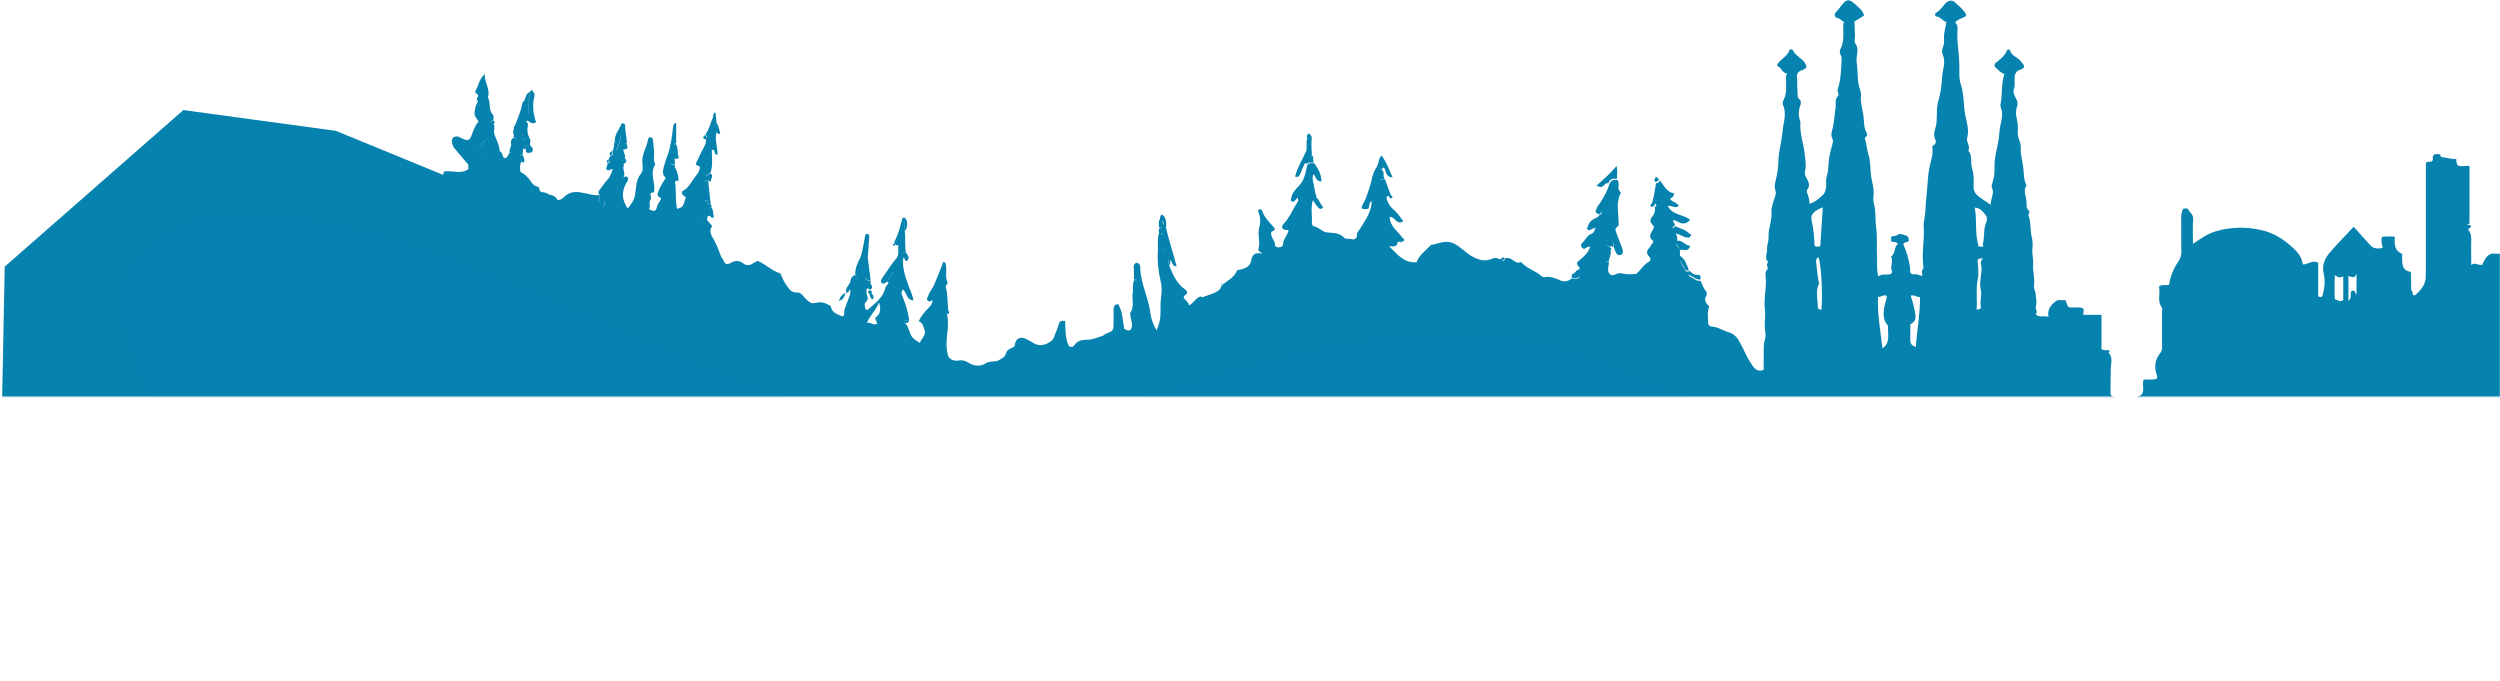 <?xml version="1.0" encoding="UTF-8"?>
<svg width="1697px" height="462px" viewBox="0 0 1697 462" version="1.1" xmlns="http://www.w3.org/2000/svg" xmlns:xlink="http://www.w3.org/1999/xlink">
    <!-- Generator: Sketch 50 (54983) - http://www.bohemiancoding.com/sketch -->
    <title>layer5</title>
    <desc>Created with Sketch.</desc>
    <defs>
        <rect id="path-1" x="0" y="0" width="1920" height="1080"></rect>
        <path d="M0.7,70.3 C4.7,100.3 26.7,126.3 24,157.199 C24.1,160.9 24,164.8 24,168.7 C23.2,290.2 21.7,496 21.7,496 L204.5,496 L403.5,496 L911.1,488.5 L2460.7,485.5 L2757.399,483.4 C2757.399,483.4 2756.8,389.9 2756.2,308.1 C2756.1,303.6 2756.1,299.1 2756.1,294.6 C2756.469,272.163 2761.17,248.737 2761.21,227.041 L2761.21,226.492 C2761.185,213.192 2759.375,200.551 2753.699,189.2 C2748.7,180.2 2722.7,194.199 2704.7,195.2 C2677.7,196.2 2653.699,185.199 2627.699,181.2 C2597.7,176.199 2568.7,181.2 2538.699,185.199 C2506.916,190.308 2476.098,188.651 2445.333,186.995 C2421.894,185.733 2398.483,184.47 2374.699,186.2 C2355.7,187.2 2336.7,193.199 2316.7,193.199 C2294.091,193.671 2271.704,191.257 2249.34,188.844 C2224.225,186.135 2199.137,183.425 2173.8,184.8 C2169.5,184.7 2165.199,184.7 2160.9,184.7 C2132.699,183.2 2106.699,187.2 2079.699,194.199 C2062.085,198.745 2045.441,195.22 2028.847,191.695 C2016.236,189.015 2003.654,186.337 1990.699,187.2 C1981.699,188.2 1972.699,190.2 1964.301,194.9 C1956.7,198.1 1948.9,200.5 1941,201.2 C1937.1,201.6 1933.1,201.5 1929.001,200.9 C1925,200.3 1920.9,199.1 1916.699,197.3 C1903.7,190.3 1889.699,186.3 1875.7,185.3 C1820.7,180.3 1767.8,178.099 1712.301,169.4 C1701.2,167.6 1690,165.6 1678.7,163.3 C1637.699,150.3 1597.7,132.3 1552.7,142.3 C1480.7,158.3 1410.7,193.3 1340.699,169.3 C1273.7,146.3 1204.7,139.3 1135.699,140.3 C1086.7,141.3 1043.699,114.3 997.7,98.3 C881.699,58.3 761.7,104.3 648.699,142.3 C571.7,168.3 489.7,141.3 416.7,112.3 C305.7,69.3 199.7,2.3 79.701,0.3 C79.076,0.282 78.451,0.274 77.819,0.274 C41.987,0.275 -6.179,28.045 0.7,70.3" id="path-3"></path>
        <linearGradient x1="49.923%" y1="96.611%" x2="49.987%" y2="40.413%" id="linearGradient-5">
            <stop stop-color="#0797CD" offset="0%"></stop>
            <stop stop-color="#0582AF" offset="100%"></stop>
        </linearGradient>
    </defs>
    <g id="Page-1" stroke="none" stroke-width="1" fill="none" fill-rule="evenodd">
        <g id="landing" transform="translate(-223, -618)">
            <g id="layer5" transform="translate(0, 70)">
                <mask id="mask-2" fill="white">
                    <use xlink:href="#path-1"></use>
                </mask>
                <g id="Mask"></g>
                <g id="layer4" mask="url(#mask-2)">
                    <g transform="translate(223, 548)">
                        <path d="M951,164 L951,163.9 L951,164 Z" id="Fill-1" fill="#0682AF"></path>
                        <g id="Group-38" stroke-width="1" fill="none">
                            <path d="M1093.9,167.8 C1093.8,167.9 1093.6,168 1093.6,168.1 C1093.7,168.1 1093.9,168 1093.9,167.8" id="Fill-2" fill="#0682AF"></path>
                            <polygon id="Fill-4" fill="#0682AF" points="1122.8 140 1122.9 140 1122.9 139.9"></polygon>
                            <path d="M413.9,105.4 C416.2,105.3 415.6,103.6 415.6,102.3 C414.5,103.1 413.5,103.9 413.9,105.4" id="Fill-6" fill="#0682AF"></path>
                            <path d="M1088.001,126.4 C1089.301,125.6 1089.899,123.9 1091.801,124.4 C1092.699,121.4 1094.899,121 1097.601,121.4 C1097.601,118.6 1098.101,115.8 1097.301,112.6 C1093.101,117.9 1088.399,121.8 1083.699,126 C1086.699,127.2 1086.699,127.2 1088.001,126.4" id="Fill-8" fill="#0682AF"></path>
                            <path d="M882.6,118 C883.5,115.9 884.4,113.8 885.3,111.7 C885.6,111 885.999,110 886.8,111.4 C887.3,111.3 887.6,110.9 887.7,110.4 L891.7,110.3 L891.3,107.5 C891.7,106.5 891.2,106 890.499,105.5 C889.999,106 889.8,106.3 889.8,106.6 C889.7,106.3 889.9,105.9 890.499,105.4 C890.2,101.4 890.1,97.5 890.4,93.5 L890.4,93.4 C890.2,92.1 889.4,91 888.1,90.6 C887.4,91.5 886.499,92.4 887.499,93.6 C886.3,96.5 887.4,99.6 886.7,102.4 C887.6,103.5 887.8,104.6 887.8,105.8 C887.8,104.6 887.6,103.5 886.7,102.4 C884.2,108.1 880.7,113.5 879.1,119.9 C881.2,120.5 882,119.6 882.6,118" id="Fill-10" fill="#0682AF"></path>
                            <polygon id="Fill-12" fill="#0682AF" points="1093.7 167.4 1093.7 167.3 1093.6 167.3"></polygon>
                            <path d="M574,198.8 C571.1,200.1 570.3,201.8 569.4,204.2 C572.3,203.5 573.1,201.7 574,198.8" id="Fill-14" fill="#0682AF"></path>
                            <path d="M1123.6,123.4 C1124.9,123.4 1125.8,123 1126,121.6 L1123.9,119.7 C1124.1,121.2 1122,121.9 1123.6,123.4" id="Fill-16" fill="#0682AF"></path>
                            <path d="M592.4,203.2 C593.5,201.7 592.9,200.5 591.7,199.4 L590.2,199.6 C590.7,200.9 590.5,202.6 592.4,203.2" id="Fill-18" fill="#0682AF"></path>
                            <path d="M1122.8,139.3 C1122.8,139.3 1122.699,139.3 1122.8,139.3" id="Fill-20" fill="#0682AF"></path>
                            <path d="M642.7,213.4 C644.9,212.9 644.301,211.7 643.501,210.4 C642.001,211.1 641.7,212.1 642.7,213.4" id="Fill-22" fill="#0682AF"></path>
                            <path d="M793,178 C793.199,178.8 793.5,179.5 793.699,180.3 C794.699,179.3 794.199,178 794.399,176.7 C792.899,176 792.801,176.8 793,178" id="Fill-24" fill="#0682AF"></path>
                            <path d="M590.7,197.1 C590.3,197 589.8,197.2 589.5,197.6 C589,198.4 589.5,199.1 590.2,199.6 L591.7,199.4 C591.7,198.5 592.2,197.4 590.7,197.1" id="Fill-26" fill="#0682AF"></path>
                            <path d="M412.7,108.4 C412.6,108.5 412.6,108.5 412.5,108.5 C411.9,108.9 411.7,109.8 412.1,110.4 C413.6,110.1 414.3,109.6 412.7,108.4" id="Fill-28" fill="#0682AF"></path>
                            <path d="M607.7,166.3 C607.6,165.8 607.2,165.4 606.7,165.4 C606.2,165.7 605.9,166.1 606.301,166.5 C606.801,167.2 607.301,166.9 607.7,166.3" id="Fill-30" fill="#0682AF"></path>
                            <path d="M829.7,192.4 C828.9,192.4 828.7,192.7 828.801,193.3 C829.301,193.2 829.6,192.9 829.7,192.4" id="Fill-32" fill="#0682AF"></path>
                            <path d="M483.9,148.7 C483.9,148.8 484.1,149 484.2,149.1 C484.3,149 484.5,148.9 484.5,148.8 C484.5,148.7 484.3,148.5 484.2,148.4 C484.1,148.6 483.9,148.6 483.9,148.7" id="Fill-34" fill="#0682AF"></path>
                            <path d="M1716.3,201.3 C1716.9,204.2 1716,204.7 1713.8,204 C1714.199,202.1 1715.5,202.5 1716.3,201.3 Z M1777.5,186.3 C1779.199,184.2 1778.4,187.6 1779.6,187.3 C1780.8,187 1781.2,185.6 1782.3,185.7 C1783,185.7 1783.6,186.5 1783.9,187.3 L1785.5,186.3 C1786.3,184.9 1787.1,184.9 1787.9,186.3 C1788.4,186.5 1788.7,186.9 1788.7,187.4 L1788.7,187.1 L1789.6,187.1 C1790.7,184.9 1791.8,184.9 1792.9,187.1 C1794,187.2 1794.7,187.6 1794.7,188.9 L1794.7,203.3 C1794.7,204.5 1794,205 1792.9,205.1 C1791.8,207.3 1790.7,207.3 1789.6,205.1 L1788.7,205.1 C1786.8,207.5 1786.8,207.5 1785.6,205.1 L1783.6,204.1 L1781.7,205.1 C1780.4,203.5 1781.5,201.5 1780.8,199.9 C1780.2,198.6 1778.2,199.8 1777.6,198.2 C1776.199,194.4 1776.199,190.2 1777.5,186.3 Z M1599.6,200.2 C1598.499,198.9 1598.6,196.1 1596.1,197.7 C1594.999,199.7 1596.699,202.3 1594.1,204.2 L1594.1,187.4 C1595.9,187.5 1598.1,189.9 1599.6,185.7 L1599.6,200.2 Z M1590.6,203.6 C1588.6,205.4 1586.9,203.7 1584.8,203 C1584.699,198.1 1584.6,193.1 1584.9,186.8 C1587.4,188.6 1588.9,188.6 1590.6,187.6 L1590.6,203.6 Z M1348.199,151 C1346.199,155.6 1347.3,160.9 1345.9,165.8 C1345.8,166.1 1346.3,166.7 1346.499,167.1 C1345.499,167.6 1344.499,167.4 1343.1,167.3 C1340.4,158.7 1342.1,149.7 1340.499,140.9 C1342.6,141 1344.6,142 1345.999,143.8 C1347.699,145.6 1349.699,147.5 1348.199,151 Z M1345.1,181.9 C1345,187 1343.4,191.9 1344.6,197.1 C1345.4,200.6 1343.8,204.4 1344.6,208.2 C1344.9,209.3 1343.699,210.3 1341.699,210 C1342.3,203.3 1341.1,196.5 1342.5,189.6 C1343.199,186 1342.9,181.9 1342.5,178.1 C1342.199,175.5 1343.1,175.4 1346.1,175.4 C1343.5,177.8 1345,180 1345.1,181.9 Z M1300.5,235.5 C1297.6,234.7 1296.6,233.1 1296.699,230.4 C1296.8,227.1 1296.699,223.7 1296.699,220.2 C1299.4,218.6 1300.8,217.1 1300.1,213 C1299.4,208.8 1298.3,204.7 1297,200.7 C1299.4,199.8 1301.199,202 1303.3,201.6 C1303.4,213.4 1301.199,224.2 1300.5,235.5 Z M1280.9,232.9 C1280.3,234.4 1279.199,235.6 1277.8,236.4 C1276.499,224.8 1274.3,213.5 1274.8,201.4 C1276.9,202.1 1278.199,199.6 1280.699,200.8 C1280.699,203.9 1279.1,206.8 1278.8,209.9 C1278.4,213.8 1278.499,217.4 1281.1,220.5 C1281.199,220.7 1281.6,221 1281.6,221.2 C1281.4,225.1 1282.4,229.1 1280.9,232.9 Z M1235.6,167.1 C1234.5,167.5 1233.3,167.5 1232.1,167.2 C1232,166.9 1231.699,166.6 1231.699,166.3 C1231.5,160.6 1230.9,154.9 1229.699,149.3 C1229,146.3 1230.699,144.5 1232.699,143 C1234.199,142.1 1235.699,141.3 1237.3,140.7 L1235.6,167.1 Z M1236.3,210.4 C1234.499,210 1233.699,209.3 1233.9,207.9 C1233.9,202.9 1232.3,197.8 1234.6,192.9 C1235.1,191.9 1234.4,191 1234.3,190.1 C1233.6,186.1 1233.3,182 1232.8,177.9 C1232.6,176.5 1232.9,175.3 1234.3,174.6 C1236.1,177.5 1237.5,201.3 1236.3,210.4 Z M1137.8,165.2 C1138.3,166.5 1139.6,167.7 1139.699,169.1 C1139.199,167.8 1137.9,166.7 1137.8,165.2 Z M1134.199,146.8 L1134,146.9 L1134.199,146.8 Z M1134.199,147.1 L1134,146.9 L1134.199,147.1 Z M1130.3,136 L1130.199,135.7 L1130.3,136 Z M932.699,124.5 C932.6,123.7 932.9,123 934.1,122.3 C933,123 932.699,123.7 932.699,124.5 Z M933.1,129 C933,129 932.9,129.1 932.8,129.1 C932.9,129.1 932.999,129.1 932.999,129 C933.3,128.9 933.3,128.5 933.4,128.2 C933.3,128.5 933.3,128.9 933.1,129 Z M932.4,127.7 L932.499,127.6 C932.9,127.5 933.199,127.8 933.4,128.1 C933.4,128.1 933.3,128 933.199,128 C933,127.7 932.699,127.5 932.4,127.7 Z M876.199,155 C876.3,154.9 876.5,154.8 876.5,154.7 C876.5,154.8 876.3,154.9 876.199,155 Z M788.8,167.5 C788.8,170 789.4,170.2 791.9,171 C791.9,171 791.9,171.1 791.999,171.1 C789.3,170.2 788.699,170 788.8,167.5 Z M789.3,176.9 L789.4,176.9 L789.199,177.1 L789.3,176.9 Z M789.1,176.9 L789.199,177.1 L789.1,176.9 Z M788.699,183.4 C788.6,184.7 789.1,185.8 790.199,187.4 C789.1,185.8 788.6,184.7 788.699,183.4 Z M788.4,158.4 L788.699,158.4 L788.699,158.1 C788.9,158.2 789.1,158.4 789.199,158.6 C789.1,158.5 788.9,158.4 788.699,158.4 C788.699,158.8 788.8,159.1 789,159.4 C788.9,159.5 788.8,159.5 788.699,159.4 C788.6,159 788.5,158.7 788.4,158.4 Z M789.699,151.5 L789.699,151.8 C789.699,152.2 789.8,152.5 790.1,152.8 C789.5,152.5 789.199,151.8 789.3,151.1 C789.3,150.5 789.199,150 788.999,149.7 C789.5,150 789.699,150.5 789.699,151.5 Z M791.6,165.1 C791.3,166 791.1,166.9 791,167.9 C791,166.9 791.3,166 791.6,165.1 Z M595.5,219.9 C592.9,221 591.2,218.7 588.5,219.1 C590.6,213.7 594.9,210.5 596.6,205.2 C598.3,210.7 597.6,213 594,215.9 L595.5,219.9 Z M579.7,193.9 C579.8,192.9 579.6,191.8 579.8,190.8 C579.7,191.8 579.8,192.9 579.7,193.9 Z M476.9,147.3 C476.9,147.2 476.9,147.2 476.9,147.3 C477.6,146.3 478.4,145.5 478.7,144.4 C478.5,145.5 477.7,146.4 476.9,147.3 Z M473.8,146.9 C473.8,147.3 474,147.6 474.4,148.1 C473.9,147.7 473.7,147.3 473.8,146.9 Z M418.2,102.1 C418,102.2 417.8,102.2 417.6,102.2 C417.7,102.2 417.9,102.1 418,102.1 C419.2,101.4 421.2,95 421.1,93 C421.2,93 421.2,92.9 421.3,92.9 C421.4,94.9 419.4,101.4 418.2,102.1 Z M419.5,134.8 C419.5,134.8 419.4,134.7 419.5,134.8 C420.2,131.7 419.2,128.9 418.8,126 C418.8,125.9 418.8,125.9 418.9,125.8 C419.2,128.8 420.2,131.7 419.5,134.8 Z M416.2,111.8 L416,111.9 L416.2,112 L416.2,112.1 L416,111.9 L416.2,111.8 Z M406.3,141.4 L406.1,141.4 C410,141.3 410.2,141.1 410.2,136.7 C410.1,136.7 409.9,136.6 409.8,136.6 C410,136.6 410.2,136.6 410.4,136.7 C410.3,141.1 410.1,141.3 406.3,141.4 Z M395.9,142.8 C395.8,142.4 395.7,141.9 395.8,141.4 L395.9,141.4 C395.8,141.9 395.8,142.3 395.9,142.8 Z M359.9,130.2 L361.5,128.4 L361.6,128.4 L359.9,130.2 Z M335.9,103.7 C336,103.2 336.1,102.9 336.3,102.7 C336.1,102.9 336,103.2 335.9,103.7 Z M332.5,108.7 C329.5,106.5 326.3,106.6 323.7,104.3 C326.3,106.6 329.5,106.4 332.5,108.7 Z M327.4,97.1 C328.5,95.1 329.9,94.8 332.3,94.2 C330,94.8 328.6,95.2 327.5,97.1 C326.5,98.9 324.9,100.5 322.8,100.4 C324.9,100.4 326.4,98.9 327.4,97.1 Z M323.4,71.3 C324.8,71.2 326,72.4 327.3,71.9 C325.9,72.5 324.7,71.3 323.4,71.3 Z M485.8,83.5 C485.5,84.2 484.8,84.7 484.3,85.3 C484.8,84.7 485.4,84.2 485.8,83.5 Z M612.3,194.9 C611.8,194.6 611.699,194.2 611.699,193.9 C611.699,194.2 611.8,194.6 612.3,194.9 Z M612.699,193.8 C612.699,193.2 612.5,192.6 612,192.2 C612.5,192.6 612.699,193.2 612.699,193.8 Z M1093.6,141.3 C1093.8,143.1 1094,145 1092.4,146.5 C1093.9,145 1093.8,143.2 1093.6,141.3 Z M1094.6,135 C1094.8,136.2 1094.3,137.4 1093.9,138.6 C1094.3,137.4 1094.699,136.2 1094.6,135 Z M2834.8,273.7 C2834.699,267.9 2834.699,262.8 2834.6,258.6 C2834.5,250.3 2834.4,245.6 2834.4,245.6 C2832.6,252.4 2830.6,257.4 2831.5,264.1 L2831.5,275.6 L2830.3,278.8 L2827.2,275.2 L2827.3,266.5 C2825.7,264.4 2823.7,263.4 2822.7,257.4 C2821.7,254.4 2815.7,250.4 2814.7,248.4 C2809.7,216.4 2819.7,184.4 2810.7,153.4 C2809.7,147.4 2807.7,141.4 2801.7,136.4 C2799.7,133.4 2795.7,127.4 2794.7,128.4 C2793.3,133.4 2792.3,138.4 2791.6,143.4 C2790.9,148.4 2790.4,153.5 2790.1,158.5 C2789.7,168.3 2789.7,178.3 2790.2,188.8 C2790.4,193.9 2790.6,198.9 2790.8,204 C2791.3,219.2 2791.401,234.3 2788.7,249.3 C2787.7,244.8 2786.8,240.4 2785.9,236 C2785.1,231.6 2784.3,227.2 2783.8,222.8 C2779.699,202.4 2782.699,153.4 2764.699,164.4 C2750.699,172.4 2766.699,205.4 2759.699,224.4 C2753.699,241.4 2756.699,267.4 2750.699,286.4 C2748.699,281.4 2739.699,284.4 2739.699,278.4 C2738.699,263.4 2738.699,248.4 2736.699,234.4 C2732.699,204.4 2737.699,174.4 2733.699,144.4 C2732.699,136.4 2720.699,142.4 2713.699,141.4 C2712.699,154.4 2715.699,168.4 2714.699,181.4 C2716.699,179.4 2717.699,176.4 2717.699,173.4 C2719.699,186.4 2718.699,199.4 2715.699,212.4 C2714.699,211.4 2713.699,208.4 2713.699,208.4 C2686.699,217.4 2700.699,246.4 2692.699,267.4 C2690.699,256.4 2694.699,245.4 2693.699,234.4 C2692.699,235.4 2690.699,236.4 2689.699,236.4 C2679.699,229.4 2687.699,211.4 2685.699,200.4 C2678.699,203.4 2672.699,203.4 2665.699,202.4 C2663.699,201.4 2661.699,204.4 2660,205.3 L2650,206 L2646,210 L2646.1,265.5 L2642.8,268.4 L2639.6,265.4 L2639.7,251.4 L2635.7,247.5 L2632.6,244.5 L2632.7,237.5 L2628.3,233 L2624.8,229.7 L2624.901,206.7 L2622.401,204.1 L2611.901,204.1 L2609.7,203.2 L2606.8,201.5 L2589.7,201.4 L2585.8,205 L2582.901,207.8 L2563.7,207.7 L2539.801,212.4 L2535.801,218.5 L2536,268.4 L2533.101,271.5 L2527.5,265.6 L2527.5,262.1 L2529.7,247.9 L2529.2,244.6 L2527.401,238.1 L2527.401,195.5 C2527.401,188.4 2527.5,181.3 2527.7,174.7 C2527.7,162.3 2531.7,150.3 2527.7,140.3 C2525.7,137.3 2515.7,138.5 2514.7,132.5 C2514.7,128.3 2515.7,120.3 2510.7,121.3 C2495.7,123.3 2486.7,140.3 2470.7,139.3 C2463.7,139.3 2462.7,131.3 2460.7,125.3 C2459.7,133.3 2462.7,144.3 2455.7,148.3 C2445.7,153.3 2434.7,148.3 2423.7,147.3 C2421.7,147.3 2417.7,149.3 2418.7,152.3 C2419.7,152.3 2420.7,152.3 2421.7,151.3 C2420.7,172.3 2417.7,194.3 2418.901,215.4 L2418.8,222.9 L2420.901,244 L2419.3,261.9 L2418.401,269.8 L2417.3,271.6 L2416,269.7 L2415.101,262.5 L2413.401,246.9 L2410,245.4 L2405.7,234.8 L2403.7,232.8 L2400.301,228.7 L2397.2,225.7 L2389.5,225.8 L2379.2,239.7 L2379.2,105.2 L2374.7,100.5 L2372.5,98.3 L2371.901,91 L2364.101,90.5 L2362.7,90.5 L2359.101,94.1 L2358.3,97.3 L2355.5,101.5 L2355.601,246.5 L2353.601,249.6 L2351.601,246.5 L2351.601,231.2 L2350.5,228.8 L2348.2,225.4 L2348.1,191.6 L2347.1,188.7 L2345.3,185.8 L2345.3,174 L2344.3,171.9 L2341.2,167.6 L2341.2,163.4 L2338.6,160.9 L2331.4,167.8 L2331.4,169.5 L2329.4,171.5 L2326.3,174.8 L2326.4,230.3 L2322.6,234.1 L2319.6,237.2 L2319.7,250.8 L2318.7,254.7 L2316.9,260.8 L2317,284.2 L2316,286.7 L2313.9,285.2 L2311.8,284 L2305.9,284 L2303,281.1 L2302.9,258.1 L2302.3,257.5 L2295.699,250.2 L2295.6,189 L2293.4,186.1 L2273.6,186.3 L2272.499,188.3 L2272.6,219.7 L2275.3,215.2 L2276.3,216.9 L2275.8,235.5 L2274.1,238.8 L2271.4,235.7 L2256.8,235.7 L2257.1,241.6 L2256.1,245.4 L2256.3,255.8 L2257.3,270.3 L2255.3,272.3 L2253.8,270.7 L2254.3,252.5 L2253.699,245.5 L2250.199,245.5 L2246.6,241.901 L2246.6,220.6 L2246.1,211.401 L2237.199,208.3 L2229.9,202.901 L2224.699,206.2 L2215.3,206.1 L2211.3,210.1 L2211.4,265.6 L2208.1,268.501 L2204.9,265.501 L2205,251.501 L2201,247.6 L2197.9,244.6 L2198,237.6 L2193.6,233.1 L2190.1,229.8 L2190.2,206.8 L2187.7,204.2 L2177.2,204.2 L2175,203.3 L2172.1,201.6 L2155,201.501 L2151.1,205.1 L2148.2,207.901 L2129,207.8 L2105.101,212.501 L2101.101,218.6 L2101.3,268.501 L2098.401,271.6 L2092.8,265.7 L2092.8,262.2 L2095,248.001 L2094.5,244.7 L2092.7,238.2 L2092.7,153.1 L2092.1,143.7 L2082.401,143.1 L2078.6,139.401 L2078.7,133.8 L2074.8,129.8 L2036.401,130.001 L2031.8,127.3 L2022.8,111.6 L2020.601,111.501 L2021.901,117.901 L2016.5,131.401 L2008.801,131.901 L2003.801,135.7 L1985.901,142.2 L1980.401,150.901 L1981.901,150.3 L1983.601,148.501 L1984.2,151.6 L1983.7,162.3 L1982.501,169.6 L1982.801,190.401 L1984.101,215.901 L1984.001,223.401 L1986.101,244.501 L1984.501,262.401 L1983.601,270.3 L1983.601,270.401 L1981.301,270.401 L1981.2,270.2 L1980.301,263.001 L1978.601,247.401 L1975.201,245.901 L1970.901,235.3 L1968.901,233.3 L1965.501,229.201 L1962.401,226.201 L1954.701,226.3 L1944.001,230.201 L1944.001,178.701 C1941.001,178.601 1943.101,181.8 1940.901,182.901 C1934.701,182.901 1927.901,183.401 1921.101,182.8 C1912.801,182.101 1906.101,185.701 1899.201,189.001 L1899.201,242.701 L1898.001,243.601 C1898.401,244.401 1899.001,244.901 1899.701,244.101 C1900.001,243.8 1900.001,243.501 1899.801,243.201 C1900.101,243.601 1900.301,244.3 1900.501,245.401 C1899.801,246.201 1899.201,245.701 1898.801,244.901 C1894.001,242.101 1892.402,237.701 1892.601,232.401 L1892.601,228.401 L1892.601,133.601 C1892.601,131.8 1893.101,130.001 1891.801,128.001 C1889.501,128.001 1887.001,128.101 1884.501,128.001 C1882.901,127.901 1881.101,128.701 1879.901,127.001 C1878.801,126.901 1877.801,126.701 1877.801,125.401 C1877.7,123.601 1876.801,122.001 1876.101,120.001 C1871.101,120.001 1866.201,120.101 1861.201,119.901 C1858.701,119.701 1855.701,120.3 1854.701,116.901 L1840.701,116.901 C1837.301,112.401 1835.901,107.501 1832.501,103.901 C1830.601,103.501 1829.101,105.101 1827.201,104.901 C1824.001,108.501 1822.201,113.001 1819.801,117.101 C1818.601,119.401 1816.501,121.201 1814.001,122.001 C1807.401,124.101 1801.001,126.701 1794.501,129.101 C1794.501,136.001 1794.401,142.601 1794.501,149.3 C1794.601,151.501 1793.901,153.601 1792.601,155.3 C1788.201,160.8 1783.801,166.3 1779.402,171.8 C1779.301,172.3 1778.902,172.701 1778.402,172.8 C1778.501,173.3 1778.101,173.701 1777.701,173.8 C1774.701,177.401 1772.902,181.201 1774.601,185.901 C1776.001,190.101 1775.801,197.001 1774.201,199.801 C1772.101,200.001 1769.801,199.101 1767.902,200.601 C1766.301,201.801 1767.101,203.701 1767.001,205.301 C1766.902,206.901 1766.102,207.801 1764.501,207.701 C1763.402,207.601 1762.201,208.001 1761.001,207.201 C1760.801,206.301 1760.701,204.501 1760.501,204.501 C1756.501,204.101 1756.102,201.301 1756.102,198.201 C1756.102,197.901 1755.801,197.601 1755.501,197.501 C1753.001,196.601 1753.402,194.501 1753.402,192.601 C1753.402,176.301 1753.301,159.901 1753.402,143.601 C1753.501,139.801 1752.902,136.501 1750.402,133.201 L1721.501,134.801 C1720.501,136.101 1720.402,137.801 1720.402,139.501 C1720.501,149.701 1720.501,159.801 1720.501,169.901 C1722.301,170.901 1721.201,172.601 1721.501,173.901 C1723.102,177.701 1723.001,177.701 1718.701,177.901 C1718.402,182.901 1718.402,187.901 1718.701,192.901 C1719.601,193.001 1721.101,192.601 1721.201,193.701 C1721.402,195.501 1719.701,194.701 1718.701,194.901 C1718.402,197.001 1720.201,198.801 1719.402,200.901 C1720.902,201.601 1720.501,202.601 1720.001,203.701 C1717.902,203.601 1718.701,202.101 1718.501,201.101 C1715.201,199.501 1712.701,196.701 1711.501,193.201 C1710.701,190.801 1709.602,188.501 1708.201,186.301 C1705.902,182.701 1705.601,181.601 1708.301,179.101 C1710.001,177.501 1709.501,176.501 1709.001,175.001 C1706.301,174.801 1704.301,176.701 1701.701,176.801 C1701.801,170.701 1696.402,172.601 1693.902,172.201 C1688.902,171.301 1686.601,175.801 1685.001,179.701 C1682.301,180.601 1680.201,177.601 1677.501,179.901 C1677.501,173.701 1677.301,168.001 1677.501,162.401 C1677.501,159.801 1677.001,157.601 1675.402,155.901 C1675.801,154.501 1678.601,154.501 1676.601,152.701 L1674.902,152.701 C1675.101,151.801 1675.801,151.901 1676.301,151.801 L1676.301,112.601 C1668.101,112.901 1667.601,113.601 1667.301,107.801 C1663.902,108.301 1660.801,106.901 1657.601,106.701 C1656.601,106.601 1656.501,105.601 1656.402,104.801 C1655.101,104.501 1653.701,104.501 1652.402,104.801 C1652.402,105.201 1652.001,105.601 1651.501,105.701 C1651.102,106.901 1651.902,108.401 1650.902,109.401 C1649.601,110.301 1647.701,109.101 1646.701,110.801 L1646.701,182.601 C1646.701,184.901 1646.601,187.301 1646.501,189.601 C1645.801,193.801 1643.201,196.901 1640.201,199.701 C1638.801,201.001 1637.501,200.801 1637.701,198.401 C1636.402,197.001 1636.701,195.401 1636.701,193.801 C1636.601,190.701 1636.601,187.701 1636.501,184.601 C1632.402,183.801 1631.001,182.301 1630.602,177.501 C1630.501,175.901 1630.602,174.201 1630.602,172.301 C1625.102,170.101 1625.301,165.401 1625.602,160.701 C1622.701,160.401 1619.801,160.401 1616.902,160.801 C1616.102,163.601 1616.801,165.901 1617.402,168.201 C1614.001,169.101 1611.102,168.801 1608.902,166.401 C1605.201,162.401 1601.602,158.201 1597.701,153.901 C1592.402,159.601 1586.701,165.301 1581.501,171.401 C1578.001,175.501 1575.902,180.001 1577.402,186.101 C1578.501,190.601 1577.902,195.601 1576.602,200.301 C1576.102,202.001 1575.201,201.801 1573.602,201.201 L1573.602,178.401 C1569.602,176.001 1566.701,179.801 1563.102,179.501 C1562.602,174.401 1559.402,170.901 1556.102,167.901 C1550.001,162.301 1543.102,157.901 1534.602,156.101 C1524.501,153.801 1514.001,154.101 1504.001,157.001 C1498.402,158.701 1493.602,162.101 1488.602,165.501 C1488.602,159.601 1488.301,154.101 1488.701,148.601 C1488.902,145.601 1486.501,144.301 1485.402,142.201 C1484.902,141.101 1483.102,141.401 1481.902,141.801 C1480.902,143.801 1480.501,145.901 1480.602,148.101 C1480.701,155.401 1480.501,162.801 1480.701,170.101 C1480.902,172.701 1480.201,175.301 1478.701,177.501 C1475.402,182.201 1473.201,187.601 1472.402,193.301 C1470.001,194.001 1467.801,192.901 1465.501,194.401 C1466.701,199.101 1464.001,204.301 1467.501,208.801 C1467.902,209.401 1467.602,210.501 1467.602,211.301 L1467.602,235.301 C1467.802,236.801 1467.402,238.301 1466.501,239.501 C1462.902,243.801 1462.102,248.701 1463.902,254.101 C1464.801,256.901 1464.301,257.401 1461.402,257.601 C1459.201,257.701 1457.102,257.601 1455.201,257.601 C1453.201,261.601 1457.701,267.701 1450.701,269.3 C1450.201,271.701 1451.201,274.101 1449.902,276.501 C1445.501,276.2 1441.201,277.101 1437.102,276.101 C1436.201,273.901 1437.201,271.8 1436.301,270.001 C1432.701,268.7 1432.602,268.7 1432.602,265.3 C1432.701,260.3 1432.701,255.3 1432.801,250.3 C1432.801,246.701 1434.501,242.701 1431.301,239.401 C1431.102,239.201 1432.402,238.701 1432.001,238.001 C1430.301,237.3 1428.402,238.3 1426.501,237.001 L1426.501,213.7 L1414.001,213.7 C1414.801,209.2 1414.601,208.901 1410.902,208.7 C1408.501,208.601 1406.201,209.101 1403.902,208.401 L1402.001,203.7 C1399.801,204.2 1397.402,202.901 1395.301,204.601 C1392.102,207.101 1389.602,210.101 1390.501,215.101 C1387.301,214.001 1384.402,215.901 1381.701,213.3 C1383.701,211.601 1381.402,209.8 1381.902,208.101 C1382.902,205.001 1381.902,202.001 1381.701,199.001 C1381.601,197.3 1380.501,196.001 1380.701,194.2 C1381.402,189.101 1379.701,184.2 1380.101,179.001 C1380.301,175.8 1379.301,172.401 1379.601,169.001 C1379.902,166.501 1379.801,164.001 1379.301,161.501 C1377.801,156.6 1378.902,151.3 1377.001,146.501 C1376.601,145.501 1378.301,144.001 1377.101,142.901 C1375.201,141.2 1375.701,139.001 1375.601,136.901 C1375.501,133.2 1373.001,129.601 1375.601,125.901 C1373.501,121.901 1373.902,117.3 1373.301,113.001 C1372.801,109.001 1371.501,105.001 1371.701,100.901 C1371.801,99.101 1371.501,97.3 1370.801,95.601 C1369.901,93.3 1369.501,90.901 1369.701,88.401 C1369.901,85.8 1369.601,83.2 1369.001,80.601 C1368.201,77.8 1368.301,74.901 1369.201,72.2 C1369.801,70.7 1369.601,69.001 1368.801,67.601 C1367.901,65.401 1366.101,63.001 1367.001,60.7 C1368.101,57.7 1367.201,54.8 1367.601,51.901 C1367.701,50.2 1368.601,48.7 1370.101,47.8 C1370.701,47.601 1371.301,47.401 1371.901,47.201 C1374.401,46.001 1374.601,44.8 1372.501,42.601 C1372.301,42.3 1372.101,42.101 1371.901,41.8 C1369.901,38.8 1365.401,38.201 1364.401,34.101 C1364.301,33.501 1362.601,33.401 1362.301,34.201 C1360.901,38.201 1357.501,40.201 1354.601,42.8 C1354.402,43.001 1354.301,43.101 1354.201,43.201 C1353.601,44.001 1353.801,45.201 1354.601,45.8 C1356.402,47.501 1358.101,49.401 1360.601,50.201 C1358.301,56.8 1359.402,63.8 1358.001,70.501 C1357.801,71.201 1357.801,71.901 1358.001,72.501 C1360.402,78.001 1357.902,83.3 1357.301,88.501 C1357.001,90.901 1357.001,93.401 1356.501,95.8 C1355.402,101.701 1353.601,107.601 1353.902,113.701 C1354.001,117.3 1353.501,120.901 1352.402,124.3 C1352.101,125.401 1351.601,126.3 1352.201,127.501 C1353.902,131.401 1351.201,134.701 1351.301,139.001 C1347.801,136.601 1345.101,134.901 1342.601,132.901 C1340.601,131.401 1339.501,128.901 1339.701,126.401 C1339.801,122.3 1339.902,118.001 1338.601,114.101 C1337.301,110.201 1339.201,105.701 1336.101,102.3 C1337.701,99.201 1334.501,96.401 1335.301,93.601 C1336.701,88.501 1335.201,83.601 1334.201,79.001 C1332.601,71.8 1333.402,64.401 1331.001,57.3 C1329.601,53.3 1330.101,48.501 1330.001,44.101 C1329.902,36.001 1328.101,27.901 1328.801,19.8 C1329.001,18.101 1328.402,16.401 1327.201,15.3 C1328.701,13.201 1330.902,12.701 1333.001,11.8 C1334.902,11.001 1335.102,10.401 1333.701,8.3 C1331.801,5.501 1329.201,3.8 1327.001,1.601 C1325.201,-0.099 1322.701,0.201 1320.801,2.001 C1318.602,4.201 1317.201,7.201 1314.102,8.701 C1313.301,9.101 1313.402,11.201 1314.301,11.201 C1317.402,11.3 1318.602,14.401 1321.201,14.901 C1320.701,18.601 1319.402,22.101 1319.602,25.901 C1319.701,28.001 1319.801,30.101 1318.801,32.201 C1318.102,33.8 1318.102,35.501 1318.701,37.101 C1321.102,42.401 1318.501,47.501 1318.301,52.701 C1318.001,58.401 1317.102,64.001 1315.501,69.501 C1314.001,75.3 1315.501,81.3 1313.701,87.101 C1313.001,89.401 1312.402,91.601 1313.501,94.201 C1314.102,95.401 1314.602,97.8 1312.102,98.8 C1311.801,98.901 1311.602,99.701 1311.701,100.101 C1312.402,104.8 1310.602,109.2 1309.701,113.7 C1308.701,118.601 1308.602,123.501 1308.102,128.601 C1307.602,133.7 1307.102,138.7 1306.902,143.7 C1306.701,147.101 1305.602,150.7 1305.801,153.901 C1306.402,162.7 1304.402,171.401 1305.501,180.2 C1305.801,181.3 1305.602,182.501 1304.902,183.501 C1303.902,184.7 1305.102,185.8 1305.001,187.101 C1303.501,187.401 1302.301,186.2 1300.801,186.2 C1296.602,186.3 1296.602,186.101 1296.501,181.8 C1296.501,181.501 1296.501,181.1 1296.402,180.8 C1295.602,175.6 1294.102,170.501 1291.902,165.7 C1292.402,164.901 1293.301,164.3 1294.301,164.3 C1296.402,164.001 1295.602,162.2 1295.402,161.2 C1295.102,159.8 1289.201,158.2 1288.301,159.2 C1287.001,160.7 1285.102,159.8 1283.701,160.8 L1283.701,163.7 C1285.001,165.001 1287.602,163.401 1288.201,165.901 C1288.001,166.101 1287.602,166.2 1287.402,166.401 C1285.801,168.8 1286.402,172.3 1283.602,174.2 C1285.402,177.101 1283.102,180.3 1284.001,183.101 C1284.801,185.601 1283.701,186.2 1281.801,186.3 C1279.501,186.501 1277.102,186.001 1274.902,187.601 C1273.801,182.7 1274.301,178.101 1274.102,173.601 C1273.801,167.101 1274.402,160.501 1273.501,153.901 C1272.701,148.7 1273.501,143.3 1272.001,138.101 C1271.602,136.501 1271.501,134.8 1271.701,133.2 C1272.501,127.401 1270.001,122.101 1269.801,116.501 C1269.701,113.501 1269.402,110.501 1269.001,107.6 C1268.601,105.2 1267.501,103.001 1267.301,100.501 C1266.902,98.1 1266.402,95.8 1265.801,93.501 C1269.001,91.8 1266.402,89.401 1266.001,87.7 C1265.001,84.2 1265.402,80.8 1264.701,77.101 C1264.001,73.401 1262.902,69.7 1263.201,65.901 C1263.402,64.401 1263.201,62.901 1262.801,61.501 C1260.402,55.3 1261.301,48.6 1260.301,42.1 C1259.601,38.001 1262.501,33.6 1259.301,29.401 C1258.501,28.2 1259.301,25.8 1259.201,24.001 C1259.101,20.901 1258.902,17.8 1258.801,14.6 L1265.301,10.6 C1264.902,8.2 1263.402,6.7 1261.701,5.1 C1254.801,-1.499 1253.801,-1.599 1248.301,5.901 C1247.301,7.3 1245.501,8.6 1245.402,10.001 C1245.201,12.401 1248.301,12.001 1249.601,13.401 C1250.301,14.1 1251.101,14.6 1251.902,15.1 C1251.601,15.501 1251.201,16.001 1251.201,16.401 C1251.001,22.1 1252.201,28.001 1249.201,33.501 C1248.701,34.6 1248.801,35.8 1249.301,36.901 C1250.301,38.6 1250.101,40.401 1250.001,42.2 C1249.601,48.3 1249.601,54.501 1247.501,60.2 C1246.801,62.3 1248.801,64.001 1247.601,65.2 C1245.201,67.7 1246.402,70.501 1246.001,73.2 C1245.301,77.6 1245.101,82.001 1244.201,86.3 C1243.701,88.901 1242.301,91.501 1243.901,94.401 C1244.501,95.401 1244.101,97.2 1243.601,98.7 C1243.001,100.8 1242.501,103.1 1242.001,105.3 C1240.901,110 1241.501,114.8 1240.101,119.4 C1239.601,120.9 1239.401,122.5 1239.601,124 C1239.901,126.7 1239.301,130.3 1237.601,132.1 C1235.101,134.6 1232.101,137.2 1228.201,138.3 C1228.301,136.3 1227.901,134.3 1227.201,132.4 C1226.701,131.3 1226.201,129.5 1226.701,128.8 C1229.401,125.4 1227.101,122.7 1225.801,119.9 C1225.201,118.9 1225.001,117.7 1225.201,116.6 C1226.301,112.2 1225.301,107.8 1224.901,103.6 C1224.201,97 1221.601,90.6 1222.101,83.8 C1222.2,83.3 1222.101,82.8 1222.001,82.3 C1220.7,78.9 1220.7,75.1 1222.001,71.7 C1222.501,70.5 1222.801,68.6 1221.501,67.5 C1219.801,66 1220.301,64.2 1220.2,62.4 C1219.901,60.2 1219.901,57.9 1220.001,55.6 C1220.2,53.5 1218.801,51 1221.001,48.8 C1222.101,47.7 1223.301,47.8 1224.301,47.2 C1226.801,45.8 1226.701,45 1225.001,42.5 C1222.801,39.3 1218.801,37.901 1217.101,34.2 C1216.7,33.3 1214.901,33.2 1214.601,34.2 C1213.301,38 1209.601,39.7 1207.301,42.5 C1206.601,43.3 1206.001,44.6 1206.501,44.8 C1209.301,45.9 1209.901,49.7 1213.2,50 C1212.601,50.7 1212.301,51.5 1212.301,52.401 C1212.301,57.8 1213.301,63.401 1210.401,68.5 C1210,69.401 1210,70.5 1210.401,71.401 C1213,77.6 1210.401,83.8 1209.901,89.901 C1209.301,96.401 1207.301,102.7 1207.2,109.3 C1207.101,113.1 1206.601,116.8 1205.801,120.501 C1205.2,123.501 1204,126.2 1205.2,129.401 C1205.7,130.7 1205.301,132.3 1204.801,133.8 C1203.7,137.2 1202.2,140.8 1202.5,144.2 C1203,150.001 1200.101,155.2 1200.5,160.901 C1200.7,163.6 1199.301,166.401 1199.5,169.2 C1199.7,172.001 1197.5,175.1 1200.2,177.8 C1200.2,177.8 1200,178.401 1199.801,178.6 C1198.401,180.1 1201.2,181.8 1199.2,183.501 C1198,184.501 1198.5,187.3 1198.601,188.7 C1199.2,195.8 1197.101,202.901 1198,210.001 C1198.5,213.8 1197.801,217.7 1197.901,221.6 C1198,224.401 1199,227.401 1198.101,230.1 C1196.7,234.401 1197.401,238.6 1197.2,242.901 C1197.101,245.7 1197.2,248.501 1197.2,251.1 C1192.301,252.901 1190.5,249.501 1188.601,246.7 C1185.7,242.401 1183.801,237.501 1181.301,232.901 C1179.7,229.8 1177.5,226.8 1174.101,225.8 C1169.901,224.6 1166.2,221.901 1161.7,221.6 L1161.601,221.6 C1160.401,221.501 1159.5,220.501 1159.5,219.3 C1159.5,215.5 1158.601,211.7 1160.301,208.1 C1158.2,205.901 1156.301,203.901 1158.301,200.7 C1158.801,199.6 1158.601,198.3 1157.801,197.401 C1156.101,195.401 1155.5,192.8 1154.301,190.6 C1151.5,191.1 1149.7,188.7 1147.301,187.901 C1146.5,187.7 1146.301,186.901 1146.301,186.1 C1146.401,186.5 1146.7,186.901 1147.2,187 C1149.601,187.7 1151.301,190.2 1154.2,189.7 C1154.601,188.6 1154.401,187.4 1153.601,186.6 C1150.001,186.6 1150.001,186.6 1146.401,183.5 C1146.401,183.8 1146.301,184.1 1146.301,184.401 C1145.401,184.5 1144.501,184.3 1144.001,183.6 C1142.801,181.2 1140.901,179.001 1140.501,176.2 C1141.101,178.5 1142.7,180.5 1143.801,182.7 C1144.301,183.7 1145.401,183.8 1146.401,183.5 C1145.101,179.8 1143.901,175.901 1140.401,173.6 L1140.301,170.6 C1140.301,170.3 1140.301,170 1140.2,169.7 C1142.501,168.9 1145.901,171.7 1147.301,166.8 C1143.901,166.8 1142.2,162.9 1138.501,163.4 C1138.601,161.9 1138.7,160.3 1137.401,158.5 C1141.101,159.1 1143.7,162 1147.2,161.2 L1147.2,160.3 C1148.401,159.7 1148.101,159.1 1147.2,158.5 L1147.2,159.1 C1144.601,155.9 1140.601,155.2 1137.101,153.6 L1135.401,155.1 L1135.401,154.2 L1137.001,152.8 C1136.601,151.9 1136.501,150.9 1135.501,150.3 C1135.7,149.7 1136.101,149.3 1136.901,149.6 C1138.001,150 1139.001,150.6 1140.001,151.1 C1142.801,152.3 1145.2,151.7 1147.2,149.2 C1142.801,145.3 1135.2,146.4 1132.101,139.7 C1134.901,139.5 1137.101,141.6 1139.501,139.9 C1138.301,137 1134.7,137.3 1133.601,134.8 C1134.901,134.2 1136.101,133.7 1136.401,131.3 C1131.601,130.6 1129.701,126.3 1127.001,122.8 C1126.901,122.7 1126.601,122.7 1126.501,122.6 C1126.301,124 1125.401,124.4 1124.101,124.4 C1123.501,128.8 1122.7,133.2 1121.501,137.6 L1121.401,137.6 C1121.201,138.5 1119.501,139.3 1120.801,140.3 C1121.701,141.1 1122.301,139.6 1123.101,139.6 L1123.201,138.3 C1123.901,138.4 1124.301,138.7 1124.301,139.4 C1124.301,140.1 1124.001,140.4 1123.301,140.3 C1123.701,142.6 1123.201,144.8 1121.801,146.7 C1119.001,149.8 1120.701,151.7 1122.701,153.6 C1122.601,154.3 1122.401,155 1122.101,155.7 C1120.901,158.2 1118.401,160.6 1121.901,163.3 C1122.401,163.7 1122.201,164.9 1121.401,165.5 C1120.601,166.1 1120.501,167.3 1119.901,167.9 C1117.801,169.9 1117.101,171.9 1119.501,174.2 C1120.901,175.6 1120.401,177.1 1118.901,177.9 C1115.501,179.7 1113.901,183.4 1110.501,186 C1108.001,186 1104.901,186.5 1102.101,185.8 C1100.101,185.2 1098.001,185.4 1096.201,186.4 C1093.801,187.6 1091.901,186.1 1091.601,183.5 C1091.401,181.6 1092.101,179.9 1092.201,178.1 C1091.001,178 1090.401,177.4 1090.201,176.8 C1090.501,177.2 1091.001,177.6 1092.001,177.7 C1092.101,175.1 1093.901,172.9 1093.301,170.2 C1093.301,170.2 1093.301,170.1 1093.401,170.1 C1093.601,169.5 1093.601,168.9 1094.001,168.4 C1093.801,168.4 1093.501,168.4 1093.301,168.2 C1091.701,167.2 1090.901,166.6 1090.601,165.8 C1091.001,166.4 1091.801,166.9 1093.001,167.7 C1093.201,167.4 1093.201,166.8 1093.801,166.9 C1094.001,166.9 1094.001,167.3 1094.101,167.6 L1095.101,167.4 C1095.301,165.8 1095.001,164.6 1094.301,163.5 C1095.201,164.6 1095.601,166 1095.402,167.9 C1095.801,168.8 1096.101,169.7 1096.501,170.6 C1097.201,172.3 1098.301,173.8 1100.201,173 C1102.101,172.2 1101.801,170.3 1101.201,168.7 C1100.101,165.7 1098.901,162.7 1097.801,159.7 C1096.201,155.3 1095.901,155.4 1098.701,153.1 C1099.001,145.4 1096.401,138 1100.301,130.8 C1099.101,129.4 1098.101,128.2 1098.701,126 C1099.101,124.901 1098.401,123.5 1098.201,122.2 C1095.601,121.8 1093.401,122.2 1092.401,125.2 C1091.001,129.401 1089.001,133.5 1086.501,137.2 C1085.401,138.901 1083.701,140.5 1083.501,142.7 L1083.201,142.7 C1082.501,144.6 1084.501,144.7 1085.101,145.7 C1086.001,145.2 1087.001,144.7 1086.701,143.5 C1086.801,143.5 1086.801,143.5 1086.901,143.6 C1087.601,145.2 1086.401,145.6 1085.401,146.2 C1084.601,147.9 1082.701,148 1081.401,148.9 C1079.301,150.2 1077.901,152.4 1077.501,154.8 C1077.401,154.7 1077.301,154.7 1077.101,154.7 L1077.101,155.1 C1077.2,155.6 1077.601,155.901 1078.101,155.8 C1078.101,155.7 1078.101,155.7 1078.001,155.6 C1078.2,155.8 1078.301,156.1 1078.401,156.3 C1079.901,156.6 1080.701,154.6 1082.301,155.1 C1082.401,154.7 1082.601,154.3 1083.001,154.6 C1083.401,154.901 1083.101,155.3 1082.601,155.401 C1082.501,156.901 1081.501,158.2 1080.101,158.8 C1077.2,159.901 1076.2,162.901 1074.301,164.6 C1072.401,166.3 1073.2,167.7 1074.901,168.901 C1076.601,169.1 1077.501,166.7 1079.401,167.6 C1078.001,171.8 1074.801,174.501 1071.7,177.001 C1070.101,178.2 1070.301,179.001 1071.001,180.2 C1071.401,181.001 1072.601,181.3 1072.101,182.901 C1070.301,183.001 1069.501,184.6 1068.301,185.8 C1068.101,185.7 1068.001,185.7 1067.801,185.6 C1066.601,186.3 1067.2,187.6 1066.7,188.6 C1068.401,188.6 1070.2,189.2 1071.7,188.2 L1071.7,187.7 C1071.801,187.7 1071.901,187.8 1072.001,187.8 L1072.001,188.6 C1070.501,189.6 1068.7,189.001 1067.001,189.001 C1064.801,190.7 1062.101,191.6 1059.601,190.501 C1056.001,188.901 1052.401,187.401 1048.301,188.1 C1047.301,188.1 1046.301,187.7 1045.7,186.901 C1041.901,183.6 1036.7,182.401 1033.301,178.6 C1033.101,178.2 1032.401,177.901 1032.101,178.001 C1029.601,179.001 1027.901,177.2 1026.101,176.001 C1024.7,175.1 1023.001,174.8 1021.401,175.3 C1021.401,175.901 1021.401,176.6 1020.701,176.901 C1020.101,177.2 1019.601,176.8 1019.401,176.2 C1019.701,176.501 1020.001,176.7 1020.401,176.501 C1021.101,176.3 1021.101,175.501 1021.101,174.901 C1020.301,174.7 1019.401,174.501 1019.001,175.6 C1019.101,175.7 1019.101,175.901 1019.2,176.001 C1017.2,175.901 1015.401,174.401 1013.2,175.501 C1007.801,178.1 1002.901,176.2 998.2,173.401 C994.301,171.001 991.401,167.501 987.101,165.401 C981.301,162.501 976.7,165.501 971.601,166.2 C971.301,166.2 971.001,166.601 970.801,166.8 C967.501,170.401 963.2,173.2 961.601,178.001 C952.901,178.7 948.601,172.7 942.901,167.1 C946.201,167.501 948.501,167.7 948.701,164.3 C949.201,164.2 949.601,164.1 950.101,164.1 L950.201,164.1 C950.401,164.6 950.701,164.7 951.101,164.2 L951.401,164.2 L951.401,164.001 C952.101,163.901 953.001,164.1 953.101,163.1 C953.301,162.501 952.901,161.901 952.301,161.7 L952.201,161.7 C949.001,157.001 943.501,153.8 943.301,147.3 C947.101,146.7 947.901,153.401 952.601,150.1 C950.301,147.401 948.601,144.401 945.901,142.2 C943.701,140.401 942.201,138.1 941.401,135.401 C941.001,134.3 940.901,133 942.801,133.1 C943.101,134.001 943.301,135.3 944.801,134.401 C945.601,133.901 945.101,133 944.201,132.7 L940.201,121.901 L936.601,121.7 L936.601,121.5 L940.101,121.7 C938.301,120.1 940.101,117.401 938.402,115.7 C938.301,115.401 938.201,115.2 938.101,114.901 C937.101,114.901 936.201,114.8 935.501,114.3 C936.101,114.8 937.101,114.8 938.001,114.7 C939.101,113.3 939.601,113.501 940.201,115.2 C940.801,117.7 941.601,120.3 945.301,120.401 C943.001,115.401 941.301,110.1 937.801,105.6 C935.401,107.8 936.201,110.7 934.701,112.7 C934.701,112.8 934.701,112.901 934.801,113.001 C933.101,115.3 932.001,117.901 931.401,120.501 C930.501,125.401 928.801,129.901 927.201,134.501 C926.401,136.901 924.301,138.8 924.301,141.6 C925.801,142.001 927.301,142.1 928.801,141.7 C929.801,140 929.001,137.7 931.101,136.401 C931.101,143.6 927.001,149 923.601,154.7 C922.601,156.401 920.902,157.5 921.101,159.8 C921.101,160.1 921.101,160.3 921.001,160.6 C920.601,162 919.201,162.8 917.801,162.4 C916.001,161.8 913.501,162.5 912.601,161.5 C909.301,157.9 905.101,158.2 900.902,157.8 C897.501,157.5 895.301,154.2 891.801,153.6 C890.801,153.4 890.501,152.1 890.501,151.1 C890.801,146 889.601,140.8 891.201,135.9 C892.301,137.6 893.402,139.3 894.701,140.8 C895.601,141.9 896.801,142.3 898.201,140.8 C896.402,138.7 895.501,135.9 893.501,133.9 C893.601,133.1 893.501,132.4 893.001,131.7 C892.501,129.1 892.001,126.7 891.501,124.1 C891.101,122.2 890.601,120.2 891.601,118.2 C893.201,120 893.301,123.1 897.001,123.2 C897.001,118.3 894.801,114.5 892.101,110.8 L889.101,110.8 L889.101,110.9 L888.301,110.9 C888.201,111.4 887.902,111.8 887.402,111.9 C886.101,117.2 885.701,122.5 881.101,126.8 C878.701,129.1 876.201,132.5 876.201,136.4 C879.001,138.3 879.201,134.9 881.001,134.3 C881.101,135.3 881.402,136.2 881.101,136.6 C877.801,141.6 875.701,147.2 871.601,151.6 C869.701,153.7 869.801,155 872.101,156 C872.902,156.3 874.001,155.8 874.701,156.4 C873.901,159.8 871.001,162.3 870.901,166 C870.801,167.5 869.201,167.9 867.801,167.9 C866.601,167.9 865.501,167.4 865.501,166.4 C865.601,163.1 862.001,160.9 863.001,157.4 C865.801,156 866.001,155.6 864.001,153.5 C861.101,150.4 858.201,147.3 856.701,143.1 C856.401,142.2 855.501,141.8 854.701,142.1 C854.201,142.6 854.001,143.3 854.201,144 C855.601,147.2 855.801,150.8 854.801,154.2 C853.401,159.2 855.701,164.2 854.201,169.1 C853.801,170.5 855.701,170.8 856.701,172.2 C852.101,171.1 849.901,172.7 849.301,176.9 C848.701,180.6 845.601,182.1 842.401,182.9 C841.301,183.2 839.901,183 839.401,184.2 C837.501,188.5 833.401,190.4 830.001,193.1 C829.901,193.5 829.601,193.9 829.101,194 C828.601,196.2 827.301,197.4 825.2,198.4 C822.101,199.9 818.901,200.6 815.901,202 C815.801,201.8 815.601,201.5 815.501,201.2 C811.7,201.6 810.601,205.9 807.001,207.3 C806.801,205.6 805.801,204.7 804.7,203.6 C803.601,202.5 802.7,201.4 804.801,200.1 C806.5,199.1 805.901,197.5 804.5,196.5 C798.601,192.5 796.2,186.3 793.601,180.2 C793.301,179.4 793.101,178.7 792.901,177.9 C792.601,176.7 792.801,175.9 794.301,176.6 C796.101,177.5 795.301,181 798.7,180.8 C796.401,171.6 793.2,162.8 791.301,153.6 C791.401,153.6 791.601,153.7 791.7,153.7 C791.501,150.8 791.901,147.6 788.601,145.5 C787.401,146.7 787.301,148 787.301,149.3 L786.901,149.3 C786.5,150.9 786.5,152.6 786.801,154.3 C787.7,154.4 788.2,154.6 788.5,155 C788.2,154.8 787.801,154.7 787.2,154.7 C786.2,156 786.5,157.1 786.901,158.4 L786.7,158.4 C785.401,162.2 786.2,166.1 786,169.9 C785.5,176.9 786.2,183.9 787.801,190.7 C788.601,193.8 788.7,197 788.301,200.2 C787.601,204.8 787.801,209.4 787.7,214 C787.601,217.5 786.601,220.5 785.101,224.2 C782.901,220.7 781.501,216.8 780.901,212.7 C780.301,207.5 778.7,202.7 777.2,197.7 C775.601,192.4 774.001,187 774.001,181.3 C774.001,180.1 773.401,179 772.301,178.5 C771.001,178 770.101,179 769.701,180.2 L769.701,180.7 C769.101,181 769.201,181.4 769.701,181.8 L769.701,189.3 C770.501,189.7 771.301,190.6 771.901,191.6 C771.301,190.8 770.601,190.1 770.001,189.7 C768.601,192.8 769.101,196.1 769.001,199.4 L768.7,199.4 C768.501,203.7 770.001,208.2 767.301,212.3 C766.801,213.1 767.401,213.8 767.401,214.6 C767.7,217.8 769.601,221 767.301,224 C765.601,224.8 764.301,223.901 763.101,223.1 C762.101,217.5 762.101,211.8 759.101,206.5 C756.501,206.401 755.901,208 755.901,210.3 L755.901,218.7 C755.901,224.501 755.901,224.501 750.201,226.8 C749.701,227 749.401,227.5 749.001,227.7 C745.501,228.901 742.101,230.501 738.201,230.6 C734.801,230.7 731.401,231.001 729.301,234.3 C728.401,235.7 727.101,235.6 725.701,235.2 C722.901,229.8 723.301,223.7 723.001,217.901 C720.601,217.5 719.201,217.901 718.701,220 C718.201,221.8 717.601,223.5 716.901,225.1 C715.901,227.3 715.401,230.2 713.701,231.401 C710.001,234.1 705.601,235.7 701.101,232.6 C700.101,232 699.101,231.5 698.101,230.901 C692.801,227.7 689.301,229.3 688.601,235.2 C686.501,236.501 683.601,237.001 682.801,240.001 C682.101,242.501 680.101,243.3 678.001,244.501 C675.301,246.1 672.101,244.7 669.501,246.401 C665.2,249.2 661.101,248.501 657.001,246.001 C655.2,244.8 652.901,244.3 650.801,244.7 C647.201,245.401 643.901,243.7 643.301,240.6 C642.701,237.8 642.401,234.901 642.501,232.001 C642.801,225.901 644.301,219.901 642.901,213.7 C641.901,212.3 642.201,211.401 643.701,210.7 C643.001,205.401 643.501,199.901 641.901,194.7 L642.101,194.7 C641.901,193.501 643.601,192.501 643.2,191.6 C641.301,187.8 642.901,183.7 642.101,179.901 C641.901,178.901 641.801,178.001 640.301,177.7 C638.501,182.901 636.301,187.901 634.2,193.001 C633.101,195.8 630.901,197.901 630.101,200.8 C629.801,201.8 628.601,202.601 629.601,203.901 C630.801,205.401 631.801,204.2 632.901,203.8 C633.101,205.901 631.901,207.2 630.501,208.8 C628.001,211.501 625.2,214.2 623.7,218.001 C626.501,219.2 627.001,222.2 627.7,224.501 C628.601,227.501 625.601,229.6 624.401,232.7 C622.101,231.3 620.2,230.401 618.7,228.1 C617.001,225.2 616.901,221.6 614.301,219.3 C615.501,219.2 616.801,219.401 617.101,217.7 C616.101,218.2 613.301,215.501 614.301,219.3 L614.2,219.2 C613.301,215.3 616.101,218.1 617.001,217.6 C617.101,217.3 617.101,216.901 617.101,216.6 C616.2,211.501 614.801,206.501 612.801,201.7 C612.001,199.901 611.401,198.2 613.001,196.501 C615.601,198.8 615.2,203.501 620.001,203.901 C619.501,200.1 617.801,197.1 616.7,193.901 C614.501,187.7 612.2,181.6 613.2,174.8 C614.501,175.1 613.801,177.001 615.501,177.2 C618.001,175.2 616.2,173.3 615.001,171.401 C613.101,171.901 612.2,172.2 612.2,172.8 C612.101,172.101 613.001,171.8 615.001,171.3 C613.901,166.401 614.901,161.501 614.101,156.701 C614.101,154.901 614.001,153.101 614.001,151.3 C614.001,151.001 614.001,150.701 613.901,150.501 C614.001,150.8 614.101,151.101 614.101,151.501 C614.101,153.3 614.2,155.101 614.2,156.901 C616.101,154.701 616.401,150.001 614.601,148.3 C613.301,147.101 612.301,147.8 612.301,149.501 L612.2,149.501 C611.001,153.901 610.001,158.201 608.001,162.3 C607.501,163.3 606.801,164.3 607.101,165.501 C607.601,165.501 608.001,165.901 608.101,166.401 C608.7,166.601 609.901,166.201 609.801,166.8 C609.401,169.8 610.601,173.3 608.2,175.8 C604.7,179.501 602.3,184.101 599.201,188.201 C598.401,189.401 597.401,190.701 598.501,192.201 C600.101,193.101 601.001,191.8 602.101,191.201 L605.801,184.601 C606.5,185.901 606.901,186.901 606.901,187.701 C606.901,186.901 606.5,186.001 605.801,184.8 L602.101,191.401 L603.101,191.701 C603.001,193.201 601.3,194.001 601.001,195.3 C599.401,202.3 593.801,206.001 589.001,210.3 C588.801,210.501 588.101,210.101 587.601,210.001 C587.101,208.3 586.401,206.3 587.601,205.2 C589.501,203.401 589.101,201.901 588.401,199.901 C588.001,198.7 588.301,197.1 588.301,195.7 C588.601,195.7 588.801,195.8 589.101,195.8 L589.101,195.401 L589.101,195.901 C590.001,196.501 590.901,196.901 591.701,195.8 C592.501,194.601 591.501,193.7 591.001,192.7 C590.001,192.7 589.501,193.001 589.301,193.501 C589.501,193.001 589.901,192.601 591.001,192.601 L590.901,190.601 C589.501,191.101 588.501,190.2 587.101,188.7 L587.101,188.401 C588.501,189.8 589.501,190.8 591.001,190.401 L589.101,175.401 C589.101,175.401 589.001,175.401 589.001,175.501 C589.301,170.901 589.701,166.2 590.001,161.401 C590.201,159.8 590.101,158.3 587.501,159.001 C586.401,164.1 585.801,169.401 584.201,174.401 C582.301,178.1 580.501,181.8 580.501,186.1 C581.001,186.7 581.201,187.501 581.101,188.3 C581.301,188.901 581.701,189.5 581.601,189.901 C581.501,189.5 581.301,189 581.201,188.6 C581.101,188.6 581.101,188.5 581.001,188.5 C581.201,187.7 580.901,187 580.301,186.401 L580.201,186.6 L580.201,186.7 C578.501,187.4 577.401,189 577.301,190.7 C576.901,193.5 573.401,195.4 574.401,198.7 C576.301,198.9 576.001,196.8 577.201,196.7 C577.301,197.9 577.201,199.1 576.901,200.3 C575.601,203.5 574.601,206.7 573.301,209.9 C572.601,211.6 573.801,213.7 572.001,214.8 C568.401,213.4 564.501,212.3 563.901,207.7 C563.801,207.5 563.001,207.4 562.601,207.1 C560.001,205.3 556.701,204.8 553.601,205.6 C550.901,206.3 549.901,205.401 547.901,203.8 C545.601,202 544.301,198.3 540.701,198.5 C537.701,198.6 536.101,196.9 534.701,194.8 C532.901,192.5 531.501,189.9 530.401,187.2 C530.101,186.4 530.101,185.7 529.101,185.4 C523.701,183.6 519.701,179.3 514.401,177.1 C513.001,177.7 511.701,178.3 510.501,179.1 C508.801,180.3 506.401,180.3 504.701,178.9 C501.601,176.4 498.601,176.9 495.701,178.6 C493.801,179.7 492.401,179.4 491.601,177.7 C491.001,176.3 490.001,175.3 489.401,173.9 C487.801,170.1 486.601,166.1 484.401,162.4 C482.901,159.8 480.801,156.7 483.501,153.5 L480.101,149.5 L480.001,149.5 C480.201,148.2 479.601,146.4 482.001,146.5 L482.001,146.6 C482.601,147.3 483.001,148.4 484.501,147.4 C484.001,145.3 484.501,142.8 482.901,140.8 C481.401,140.7 481.001,141.4 480.901,142.4 C480.901,141.4 481.301,140.6 482.901,140.7 C482.901,139.9 483.201,139.1 482.301,138.6 C479.801,139.6 480.501,135.6 478.401,136 C478.401,135.9 478.501,135.9 478.501,135.8 C480.701,135.4 479.901,139.5 482.401,138.4 L481.001,125.5 L480.901,125.5 L480.901,122.6 C479.701,122.7 478.801,123.1 478.401,124.1 C478.701,122.8 479.701,122.5 481.001,122.4 L481.001,122.1 L481.001,122.7 L482.701,123.4 C481.701,121.6 485.201,119.4 482.201,117.7 C481.201,118.3 479.901,118.5 479.401,119.7 L479.301,119.6 C479.701,118.2 481.201,118 482.201,117.4 C484.101,112.4 483.101,107 483.201,101.9 C486.101,100.9 484.201,105.6 487.001,105 C487.301,100 484.901,95.1 486.401,89.7 C487.101,90.3 487.701,91.8 488.901,90.4 C488.201,88.1 487.901,85.5 486.301,83.4 C486.301,83.3 486.401,83.3 486.401,83.2 L486.001,79.5 L485.901,79.5 C486.001,78.5 485.901,77.3 485.601,76.3 C483.901,76.8 484.201,78.3 484.001,79.6 C482.201,83.4 481.501,87.7 479.001,91.1 C479.101,92.1 480.801,92.9 479.801,94 C480.201,93.1 478.801,92.3 478.801,91.4 C476.701,93.6 476.801,93.8 479.101,94.7 C479.201,94.6 479.201,94.6 479.301,94.6 C479.301,96.2 478.901,97.8 478.201,99.2 C476.001,103.2 474.201,107.3 472.301,111.1 C472.501,112.9 474.901,112.1 475.101,113.6 C474.701,117.1 472.301,119.2 470.401,122 C468.501,124.8 467.001,127.6 464.001,129.3 C462.601,130 462.501,131.2 463.601,132.5 C464.101,133.3 465.501,133.1 465.501,134.2 C463.501,140.6 463.501,140.6 459.601,141.8 C458.201,135.6 459.201,129.2 458.201,123.4 C459.101,122.2 460.501,122.9 460.601,122.6 C460.501,119.4 459.701,116.2 458.101,113.4 L458.001,113.4 L458.101,111.7 L456.201,111.7 L456.201,111.4 L455.801,111.2 C455.801,111.1 455.701,111.1 455.601,111.1 L455.401,111 C456.101,110.4 455.901,111.2 456.101,111.4 L458.201,111.4 L457.901,107.7 C459.301,107.8 461.201,108.2 460.601,106.2 C459.601,103.4 460.501,100.3 458.801,97.8 C458.401,97.9 457.701,97.8 457.401,98.1 C457.401,97.5 458.401,97.5 459.001,97.4 L459.001,83.5 C457.301,83.8 457.101,84.9 456.901,86.1 C456.101,92.5 455.501,98.8 453.301,104.9 C452.301,107.6 451.301,110.4 450.601,113.2 C449.901,116 449.301,118.7 452.001,120.7 C450.201,123.7 448.201,126.2 447.101,129.4 C446.001,132.6 445.701,132.5 448.801,134.7 C448.001,136.8 446.301,138.4 445.801,140.8 C445.301,143.5 443.901,143.7 440.501,142 C441.901,140 440.101,137.2 441.601,135.5 C443.001,134 439.3,130.2 443.901,130.7 C445.301,124.3 440.701,117.8 444.801,111.6 C443.101,108.4 444.401,104.8 443.901,101.4 C443.501,99.2 443.701,96.9 443.101,94.7 C442.901,93.8 442.501,93.1 441.501,93.2 C440.801,93.3 440.101,93.6 440.001,94.3 C439.101,99.8 435.601,104.5 436.001,110.4 C436.201,112.8 436.901,115.7 435.001,118 C431.601,122.1 431.901,127.4 431.101,132.2 C430.401,136.1 428.501,138.6 426.101,141.5 C422.001,135.7 421.901,130.2 425.001,124.5 C425.701,123.3 426.901,122.1 426.101,120.4 L425.8,120.4 C425.101,119.4 424.3,119.8 423.501,120.3 C423.401,120.3 423.401,120.2 423.3,120.1 C424.501,117.9 423.201,115.8 423.001,113.6 C424.101,112.9 422.7,111.4 423.7,111 C426.001,109.9 425.101,108.7 424.2,107.3 C423.401,108.3 422.501,109.2 422.001,110.2 C422.401,109.1 423.501,108.1 424.3,107 C424.401,105.1 423.401,103.4 423.001,101.6 C426.3,100.9 426.3,100.9 425.401,97.7 C424.201,97.6 423.601,97.8 423.3,98.3 C423.601,97.8 424.201,97.4 425.501,97.5 C425.601,93.2 424.101,88.9 424.401,84.5 L424.101,84.5 C422.901,83.3 422.3,83.3 421.3,84.8 L421.501,84.8 C420.001,88.4 417.1,91.4 417.401,95.7 C417.901,95.9 418.3,96.2 418.8,96.2 C418.2,96.4 417.8,95.9 417.2,95.7 C416.8,98.1 416.901,100.5 415.8,102.6 L416.001,102.6 C416.001,103.9 416.501,105.6 414.3,105.7 C414.001,106.7 413.001,107.5 413.101,108.7 C414.7,109.9 414.001,110.4 412.501,110.7 C412.3,112.2 411.401,113.6 411.601,115 C412.8,116.1 413.7,115.4 414.601,115.1 C414.901,114.8 415.3,114.5 415.7,114.9 C416.101,115.3 415.8,115.7 415.401,116 C414.901,118.2 413.901,120.3 412.3,122 C410.3,124.2 408.601,126.9 406.7,129.3 C405.8,130.5 406.2,131.4 407.001,132.4 C407.601,134 406.3,135.5 406.401,137 C406.8,137.4 407.201,137.6 407.601,137.6 C407.2,137.6 406.7,137.5 406.2,137 C406.101,135.5 407.401,134.1 406.8,132.4 C403.401,132.9 400.2,131.8 396.901,131.1 C392.501,130.2 388.001,129.5 383.901,132.8 C382.501,134 380.8,136.2 378.3,135.6 C378.2,135.4 378.1,135.3 378.1,135.1 C377.001,133.2 375.1,132.6 373.1,132.1 C373.1,132.2 373.001,132.2 373.001,132.3 C371.7,131.2 370.2,130.6 368.501,130.5 C366.6,130.5 366.2,129.2 366.001,127.7 L365.901,127.7 C366.001,127 365.601,126.8 365.001,126.8 C362.7,126.3 361.2,124.6 360.1,122.8 C358.401,120.2 356.001,118 353.2,116.6 C353.1,116.6 352.901,116.6 352.8,116.7 C352.501,116.9 352.2,117.2 352.1,117.5 C352.3,117 352.7,116.5 353.3,116.4 C352.901,114.2 352.8,111.8 353.901,109.7 L355.5,110.5 C356.7,108.3 355.2,106.6 354.7,104.8 C353.5,105.2 352.8,105.5 352.5,105.8 C352.7,105.4 353.401,105.1 354.8,104.6 L355.1,101 L356.7,101 C356.7,98.8 358.1,98.5 359.7,98.7 C358.1,98.6 356.8,98.9 356.8,101 L357.1,103.4 C358.9,103.9 360.6,104.2 361.5,102.4 C362.3,100.8 360.8,99.8 359.901,98.7 L359.8,98.7 C359.6,96.9 360.7,95.1 359.2,93.5 C357.901,93.8 356.901,95.1 355.401,94.4 C354.401,93.7 355.3,92 354.401,91.1 C353.901,91.4 353.5,91.7 353.1,91.9 C353.501,91.6 353.901,91.3 354.501,91 C355.3,91.9 354.401,93.6 355.501,94.3 C357.1,95 358.1,93.7 359.3,93.4 C358.2,91.3 357.8,89.1 358.1,86.8 C358.401,85.3 358.8,83.5 357.1,82.4 C357.7,81.7 358.3,81.9 359.001,82.4 C360.3,83.5 361.7,84.4 363.901,82.9 C362.2,78.4 361.6,73.5 362.1,68.7 C362.3,66.7 363.6,64.6 362.2,62.6 L362.1,62.6 C361.401,61 360.6,60.7 359.6,62.4 L359.7,62.4 C358.7,67.3 359.1,72.4 358.501,77.6 L358.401,77.6 C359.001,72.4 358.6,67.4 359.6,62.4 C356.901,63.7 356.8,66.4 355.8,68.6 C355.001,68.9 354.501,69.7 354.501,70.5 C353.6,75.3 351.7,79.7 350.001,84.2 C349.6,85.3 348.3,86.2 348.901,87.6 C347.401,89.5 349.401,91.6 348.501,93.4 L350.8,93.9 C350.8,94 350.8,94 350.7,94.1 L348.501,93.6 C346.6,94.9 346.6,96.6 347.001,98.7 C346.501,100.3 345.501,101.9 346.001,103.6 C346.901,103.7 347.8,103.8 347.7,104.8 C347.7,103.8 346.901,103.8 346.001,103.7 C344.8,104.9 344.8,107.1 342.7,107.4 C341.101,107 341.601,105.4 340.8,104.7 C340.8,103.6 340.001,103.1 339.1,102.6 C339.1,98.4 336.8,94.9 335.6,91.1 C334.8,88.5 336.401,86.1 335.001,83.8 L335.1,83.8 C336.901,82.9 335.001,82.4 334.901,81.8 C334.2,81.9 333.2,81.9 333.3,82.9 C333.3,83.4 333.6,83.5 333.901,83.6 C333.501,83.5 333.2,83.3 333.2,82.8 C333.1,81.7 334.1,81.8 334.8,81.7 C334.7,80.4 335.7,79 334.6,77.9 C331.3,74.5 333.3,69.8 331.2,66.1 C333,60.6 328.8,56.1 329,50.3 C325.2,53.7 324.901,58.1 322.8,61.6 C322.401,62.4 322.8,63.3 323.6,63.7 C325.3,64.5 324.5,65.3 323.901,66.4 C323.5,67.2 323.7,68.1 324.401,68.7 L325.3,68.7 L324.401,68.7 L323,71.7 C321.6,77.8 321.6,77.8 324.7,82.2 C324.8,82.3 324.7,82.5 324.7,82.7 L324.8,82.7 C322.5,85.1 321.5,88.1 320.4,91.1 C318.9,95.5 317.4,96 313.4,93.8 C313,93.6 312.5,93.4 312.1,93.2 C310.8,92.4 309.2,92.4 307.9,93.2 C306.5,94.2 306.6,95.8 307,97.3 C307.1,98.3 307.5,99.3 308,100.1 C311.3,104 314.6,107.9 317.9,111.8 L317.8,111.8 L318,114.6 C316.901,115.6 315.5,116.3 313.901,116.5 C309.6,117.3 305.3,115.6 301,116.5 C301.3,117.4 301.1,118.1 300.8,118.7 L228,88.8 L124.5,74.7 L3.2,181 L0,344.6 L80,626.5 L1876.4,626.5 C1878.5,628.6 1881.199,629.7 1884.1,629.7 L2319.1,629.7 L2398.999,629.7 L2833.999,629.7 L2837.199,626.5 C2837.4,626.5 2835.6,337.6 2834.8,273.7 Z" id="Fill-36" fill="#0682AF"></path>
                        </g>
                        <g id="Group-41" stroke-width="1" fill="none" transform="translate(80, 143)">
                            <mask id="mask-4" fill="white">
                                <use xlink:href="#path-3"></use>
                            </mask>
                            <g id="Clip-40"></g>
                            <path d="M0.7,70.3 C4.7,100.3 26.7,126.3 24,157.199 C24.1,160.9 24,164.8 24,168.7 C23.2,290.2 21.7,496 21.7,496 L204.5,496 L403.5,496 L911.1,488.5 L2460.7,485.5 L2757.399,483.4 C2757.399,483.4 2756.8,389.9 2756.2,308.1 C2756.1,303.6 2756.1,299.1 2756.1,294.6 C2756.469,272.163 2761.17,248.737 2761.21,227.041 L2761.21,226.492 C2761.185,213.192 2759.375,200.551 2753.699,189.2 C2748.7,180.2 2722.7,194.199 2704.7,195.2 C2677.7,196.2 2653.699,185.199 2627.699,181.2 C2597.7,176.199 2568.7,181.2 2538.699,185.199 C2506.916,190.308 2476.098,188.651 2445.333,186.995 C2421.894,185.733 2398.483,184.47 2374.699,186.2 C2355.7,187.2 2336.7,193.199 2316.7,193.199 C2294.091,193.671 2271.704,191.257 2249.34,188.844 C2224.225,186.135 2199.137,183.425 2173.8,184.8 C2169.5,184.7 2165.199,184.7 2160.9,184.7 C2132.699,183.2 2106.699,187.2 2079.699,194.199 C2062.085,198.745 2045.441,195.22 2028.847,191.695 C2016.236,189.015 2003.654,186.337 1990.699,187.2 C1981.699,188.2 1972.699,190.2 1964.301,194.9 C1956.7,198.1 1948.9,200.5 1941,201.2 C1937.1,201.6 1933.1,201.5 1929.001,200.9 C1925,200.3 1920.9,199.1 1916.699,197.3 C1903.7,190.3 1889.699,186.3 1875.7,185.3 C1820.7,180.3 1767.8,178.099 1712.301,169.4 C1701.2,167.6 1690,165.6 1678.7,163.3 C1637.699,150.3 1597.7,132.3 1552.7,142.3 C1480.7,158.3 1410.7,193.3 1340.699,169.3 C1273.7,146.3 1204.7,139.3 1135.699,140.3 C1086.7,141.3 1043.699,114.3 997.7,98.3 C881.699,58.3 761.7,104.3 648.699,142.3 C571.7,168.3 489.7,141.3 416.7,112.3 C305.7,69.3 199.7,2.3 79.701,0.3 C79.076,0.282 78.451,0.274 77.819,0.274 C41.987,0.275 -6.179,28.045 0.7,70.3" id="Fill-39" fill="url(#linearGradient-5)" mask="url(#mask-4)"></path>
                        </g>
                    </g>
                </g>
            </g>
        </g>
    </g>
</svg>